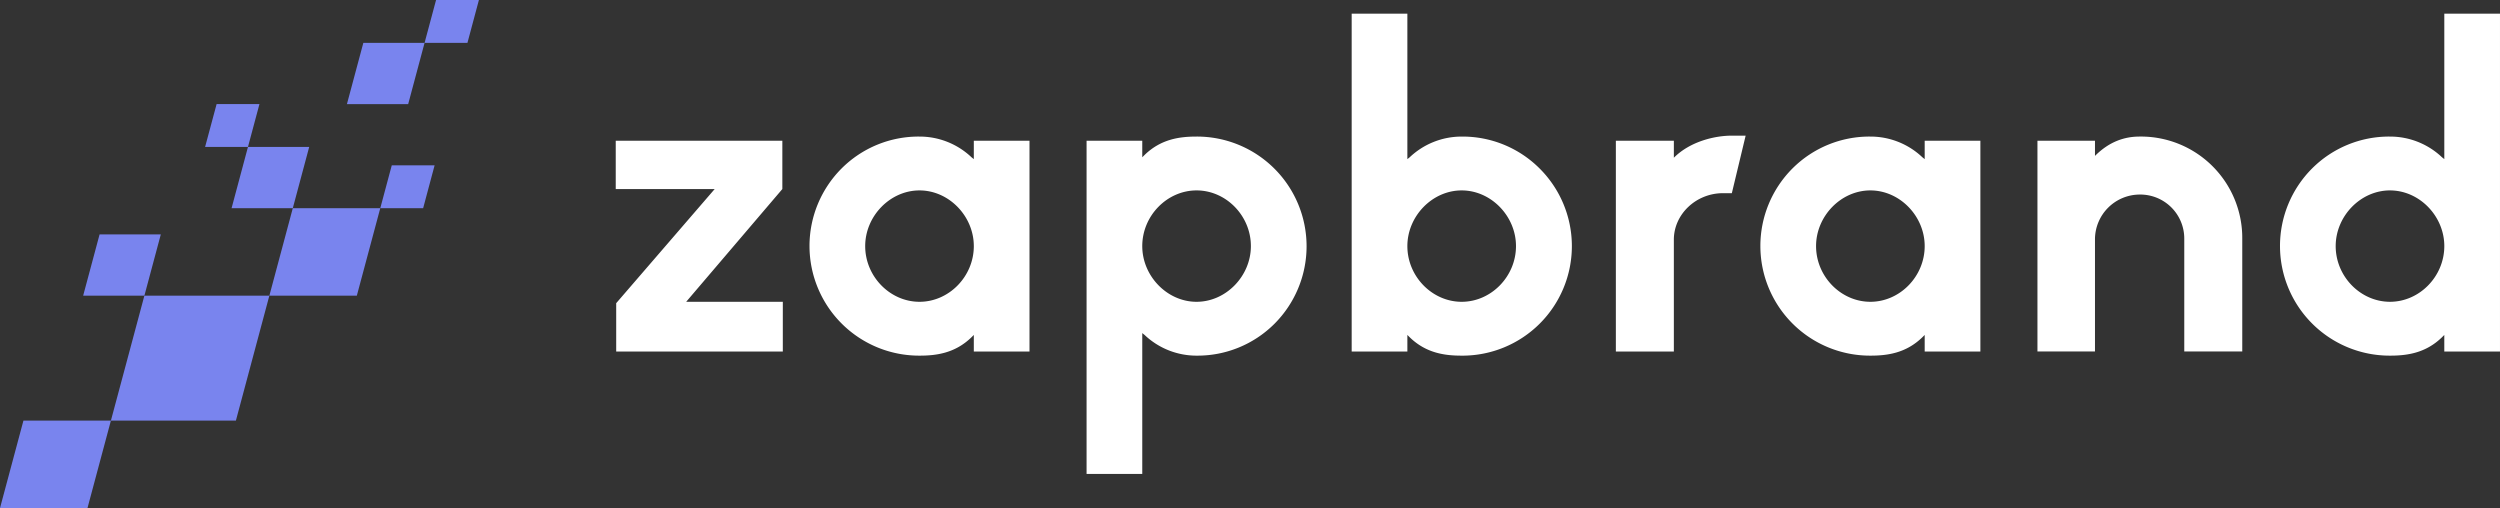<svg xmlns="http://www.w3.org/2000/svg" width="933.146" height="189.642" viewBox="0 0 933.146 189.642">
  <rect x="0" y="0" width="933.146" height="189.642" fill="#333333" stroke="none"/>
  <g id="Grupo_840" data-name="Grupo 840" transform="translate(-504.758 -441.49)">
    <g id="emblema" transform="translate(-6239.5 -6659.5)">
      <g id="SvgjsG1007">
        <g id="Grupo_839" data-name="Grupo 839">
          <g id="Grupo_830" data-name="Grupo 830">
            <path id="Caminho_339" data-name="Caminho 339" d="M6844.8,7211.339h-46.645l-12.5,46.64h46.654Z" fill="#7984ee"/>
          </g>
          <g id="Grupo_831" data-name="Grupo 831">
            <path id="Caminho_340" data-name="Caminho 340" d="M6785.653,7257.979h-32.645l-8.75,32.652h32.652Z" fill="#7984ee"/>
          </g>
          <g id="Grupo_832" data-name="Grupo 832">
            <path id="Caminho_341" data-name="Caminho 341" d="M6886.2,7178.692h-32.652l-8.745,32.647h32.647Z" fill="#7984ee"/>
          </g>
          <g id="Grupo_833" data-name="Grupo 833">
            <path id="Caminho_342" data-name="Caminho 342" d="M6859.669,7155.835h-22.854l-6.121,22.857h22.852Z" fill="#7984ee"/>
          </g>
          <g id="Grupo_834" data-name="Grupo 834">
            <path id="Caminho_343" data-name="Caminho 343" d="M6902.733,7116.989h-22.855l-6.125,22.857h22.86Z" fill="#7984ee"/>
          </g>
          <g id="Grupo_835" data-name="Grupo 835">
            <path id="Caminho_344" data-name="Caminho 344" d="M6804.279,7188.489h-22.853l-6.127,22.85h22.857Z" fill="#7984ee"/>
          </g>
          <g id="Grupo_836" data-name="Grupo 836">
            <path id="Caminho_345" data-name="Caminho 345" d="M6923.015,7100.99h-15.994l-4.288,16h16Z" fill="#7984ee"/>
          </g>
          <g id="Grupo_837" data-name="Grupo 837">
            <path id="Caminho_346" data-name="Caminho 346" d="M6906.479,7162.7h-15.992l-4.288,16h16Z" fill="#7984ee"/>
          </g>
          <g id="Grupo_838" data-name="Grupo 838">
            <path id="Caminho_347" data-name="Caminho 347" d="M6841.1,7139.836h-15.989l-4.3,16h16Z" fill="#7984ee"/>
          </g>
        </g>
      </g>
    </g>
    <g id="zapbrand" transform="translate(-6239.5 -6659.5)">
      <g id="SvgjsG1008">
        <path id="Caminho_348" data-name="Caminho 348" d="M7036.449,7232.192H6974.26v-18.038l36.764-42.6h-36.936v-18.038h62.189v18.038l-35.9,42.089h36.076Zm51.022,1.546a40.937,40.937,0,0,1-29.033-69.919,40.643,40.643,0,0,1,29.033-11.853,28.147,28.147,0,0,1,19.412,7.73l.859.687v-6.871h20.787v78.68h-20.787v-6.184l-.859.859C7100.7,7232.879,7093.656,7233.738,7087.471,7233.738Zm0-61.673c-11,0-20.271,9.62-20.271,20.787,0,11.338,9.276,20.787,20.271,20.787s20.271-9.449,20.271-20.787C7107.742,7181.685,7098.466,7172.065,7087.471,7172.065Zm103.419-20.1a40.936,40.936,0,0,1,29.032,69.919,40.638,40.638,0,0,1-29.032,11.853,28.146,28.146,0,0,1-19.413-7.73l-.859-.687v52.568h-20.787V7153.512h20.787v6.184l.859-.859C7177.662,7152.824,7184.705,7151.966,7190.89,7151.966Zm0,61.673c10.994,0,20.271-9.621,20.271-20.787,0-11.338-9.277-20.787-20.271-20.787s-20.272,9.449-20.272,20.787C7170.618,7204.018,7179.9,7213.639,7190.89,7213.639Zm98.952,20.1c-6.185,0-13.228-.859-19.413-6.871l-.859-.859v6.184h-20.787V7106.1h20.787v54.286l.859-.687a28.148,28.148,0,0,1,19.413-7.73,40.64,40.64,0,0,1,29.032,11.853,40.887,40.887,0,0,1-29.032,69.919Zm-20.272-40.886c0,11.338,9.277,20.787,20.272,20.787s20.271-9.449,20.271-20.787c0-11.167-9.277-20.787-20.271-20.787S7269.57,7181.685,7269.57,7192.852Zm99.468,39.34h-21.646v-78.68h21.646v6.356c6.184-6.185,15.461-8.246,21.645-8.246h5.154l-5.154,21.474h-3.264c-10.135,0-18.381,7.9-18.381,17.351Zm73.355,1.546a40.937,40.937,0,0,1-29.033-69.919,40.643,40.643,0,0,1,29.033-11.853,28.148,28.148,0,0,1,19.412,7.73l.859.687v-6.871h20.787v78.68h-20.787v-6.184l-.859.859C7455.621,7232.879,7448.577,7233.738,7442.393,7233.738Zm0-61.673c-11,0-20.272,9.62-20.272,20.787,0,11.338,9.277,20.787,20.272,20.787s20.271-9.449,20.271-20.787C7462.664,7181.685,7453.387,7172.065,7442.393,7172.065Zm138.807,60.127h-21.645V7190.1a16.427,16.427,0,0,0-16.664-16.492,16.756,16.756,0,0,0-16.664,16.492v42.089h-21.474v-78.68h21.474v5.669c5.326-5.326,11-7.215,16.664-7.215a37.838,37.838,0,0,1,38.31,38.137v42.089Zm55.146,1.546a40.937,40.937,0,0,1-29.033-69.919,40.641,40.641,0,0,1,29.033-11.853,28.147,28.147,0,0,1,19.412,7.73l.859.687V7106.1H7677.4v126.095h-20.787v-6.184l-.859.859C7649.574,7232.879,7642.53,7233.738,7636.346,7233.738Zm0-61.673c-11,0-20.272,9.62-20.272,20.787,0,11.338,9.277,20.787,20.272,20.787s20.271-9.449,20.271-20.787C7656.617,7181.685,7647.34,7172.065,7636.346,7172.065Z" fill="#fff"/>
      </g>
    </g>
  </g>
</svg>
